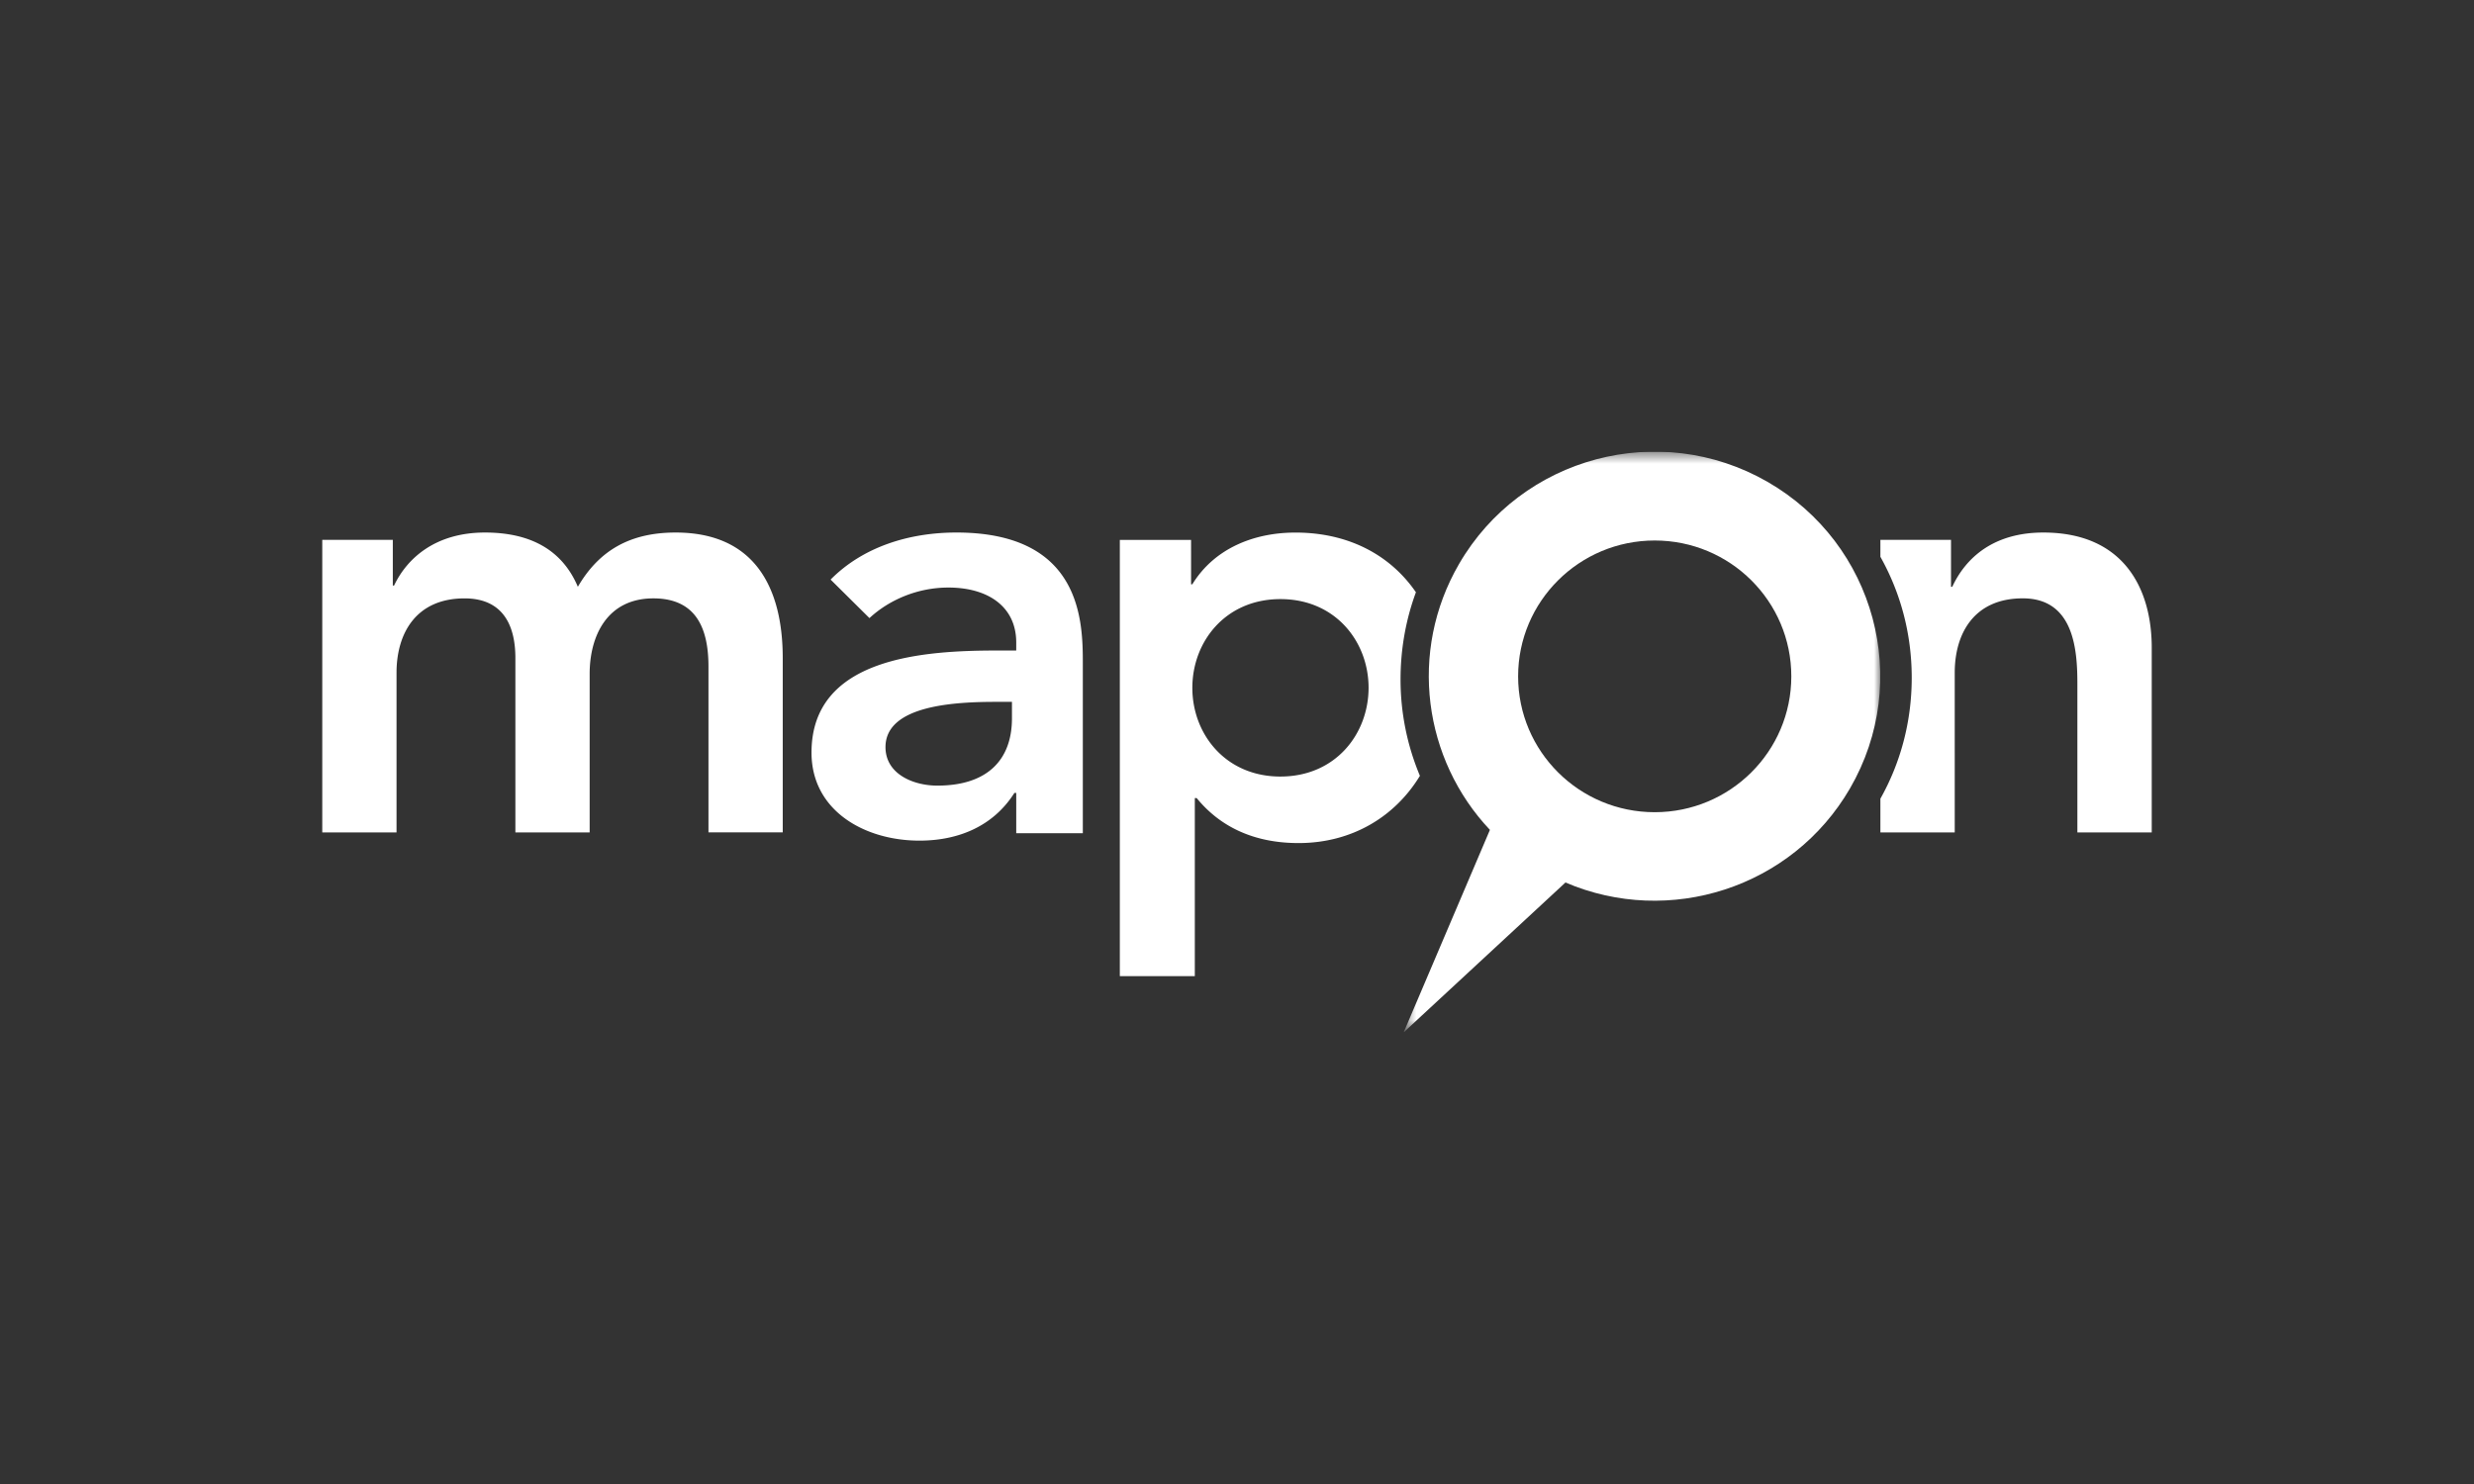 <svg xmlns="http://www.w3.org/2000/svg" width="200" height="120" fill="none" viewBox="0 0 200 120">
    <rect x="0" y="0" width="200" height="120" fill="#333333" stroke="none"/>
    <g clip-path="url(#prefix__clip0)">
        <path fill="#fff" fill-rule="evenodd" d="M165.184 43.062c-4.008 0-6.259 2.02-7.362 4.387h-.101v-3.795h-5.709v1.37c1.617 2.878 2.533 6.205 2.533 9.78 0 3.576-.916 6.903-2.533 9.78v2.726h6.01V54.397c0-3.155 1.55-6.013 5.506-6.013 4.209 0 4.409 4.335 4.409 6.947V67.31h6.011V52.376c0-4.83-2.303-9.314-8.764-9.314zm-139.132.592h5.703v3.698h.1c1.052-2.217 3.352-4.29 7.354-4.29 3.7 0 6.253 1.43 7.505 4.387 1.75-3.006 4.302-4.387 7.906-4.387 6.405 0 8.657 4.484 8.657 10.152v14.093h-6.004V53.906c0-2.955-.903-5.52-4.452-5.52-3.752 0-5.153 3.056-5.153 6.111V67.31h-6.004V53.217c0-2.91-1.2-4.83-4.105-4.83-3.953 0-5.503 2.858-5.503 6.013v12.91h-6.004V43.654zm56.1 20.465h-.148c-1.695 2.67-4.487 3.857-7.677 3.857-4.438 0-8.724-2.422-8.724-7.12 0-7.71 9.074-8.253 15.055-8.253h1.495v-.644c0-2.916-2.294-4.448-5.484-4.448-2.49 0-4.784.99-6.382 2.47l-3.141-3.114c2.643-2.67 6.38-3.805 10.17-3.805 10.22 0 10.22 7.317 10.22 10.676v13.64h-5.383v-3.26zm-.349-7.365h-1.245c-3.29 0-8.974.249-8.974 3.66 0 2.176 2.242 3.113 4.19 3.113 4.088 0 6.033-2.124 6.033-5.438v-1.335h-.004zm31.418-1.82c0-2.486.437-4.856 1.243-7.042-2.032-2.958-5.377-4.827-9.741-4.827-3.384 0-6.567 1.297-8.336 4.184h-.1V43.66h-5.759v35.276h6.062v-14.4h.152c1.262 1.545 3.688 3.637 8.233 3.637 4.309 0 7.797-2.124 9.812-5.438a20.126 20.126 0 01-1.566-7.801zm-9.708 7.86c-4.445 0-7.123-3.437-7.123-7.175 0-3.737 2.678-7.174 7.123-7.174s7.124 3.44 7.124 7.174c-.004 3.738-2.679 7.174-7.124 7.174z" clip-rule="evenodd"/>
        <mask id="prefix__a" width="40" height="48" x="113" y="36" maskUnits="userSpaceOnUse">
            <path fill="#fff" fill-rule="evenodd" d="M113.474 83.478h38.529V36.522h-38.529v46.956z" clip-rule="evenodd"/>
        </mask>
        <g mask="url(#prefix__a)">
            <path fill="#fff" fill-rule="evenodd" d="M144.811 54.691c0 6.069-4.946 10.986-11.044 10.986-6.098 0-11.041-4.917-11.041-10.986 0-6.068 4.946-10.985 11.041-10.985 6.101 0 11.044 4.917 11.044 10.985zm-31.337 28.787l13.079-12.117c8.382 3.592 18.323.45 23.001-7.607 5.037-8.684 2.047-19.786-6.677-24.798-8.728-5.01-19.889-2.037-24.926 6.647-4.121 7.103-2.869 15.823 2.495 21.503l-6.972 16.372z" clip-rule="evenodd"/>
        </g>
    </g>
    <defs>
        <clipPath id="prefix__clip0">
            <path fill="#fff" d="M26.052 36.522H173.948V83.478H26.052z"/>
        </clipPath>
    </defs>
</svg>
